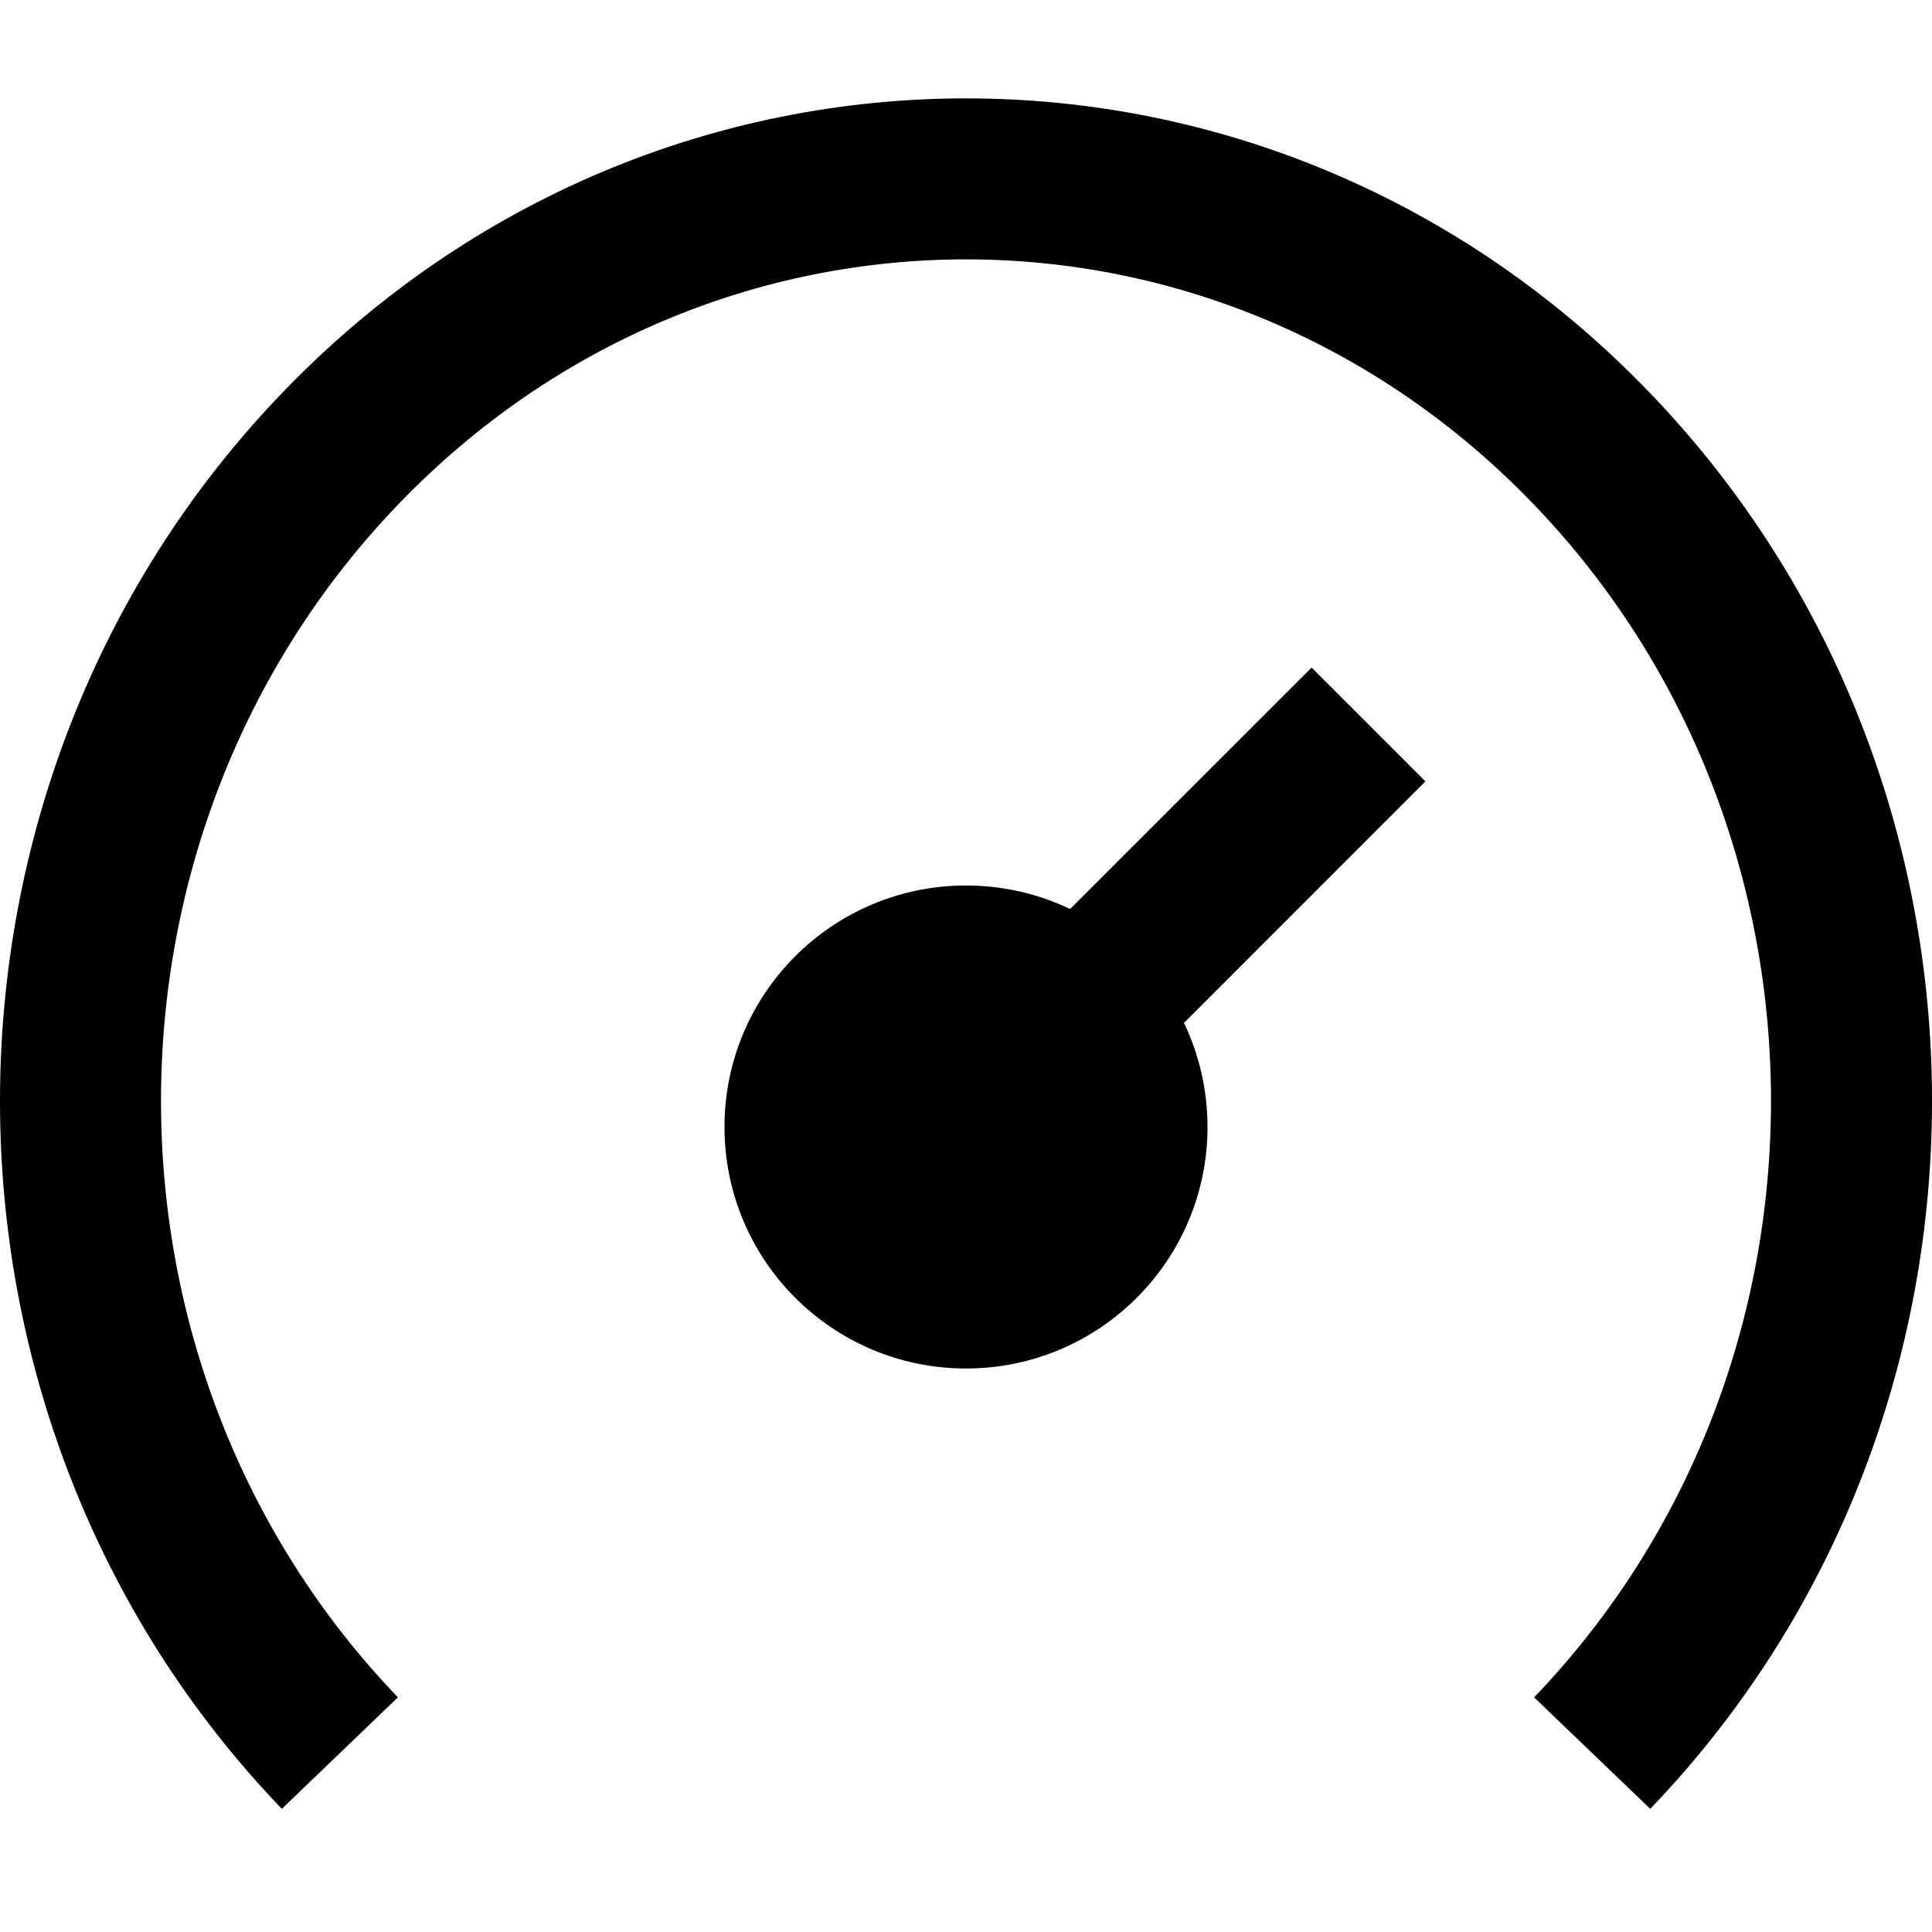<svg width="24" height="24" viewBox="0 0 24 24" fill="none" xmlns="http://www.w3.org/2000/svg" class="default-ltr-cache-4z3qvp e1svuwfo1" data-name="InternetSpeed" aria-labelledby=":rcq:" aria-hidden="true"><path fill-rule="evenodd" clip-rule="evenodd" d="M19.057 6.27C15.155 2.206 8.845 2.206 4.943 6.27C1.019 10.357 1.019 16.998 4.943 21.085L3.501 22.47C-1.167 17.61 -1.167 9.745 3.501 4.885C8.19 0.001 15.81 0.001 20.5 4.885C25.167 9.745 25.167 17.61 20.5 22.47L19.057 21.085C22.981 16.998 22.981 10.357 19.057 6.27ZM15 14C15 15.657 13.657 17 12 17C10.343 17 9 15.657 9 14C9 12.343 10.343 11 12 11C12.463 11 12.902 11.105 13.293 11.292L16.293 8.293L17.707 9.707L14.708 12.707C14.895 13.098 15 13.537 15 14Z" fill="currentColor"></path></svg>